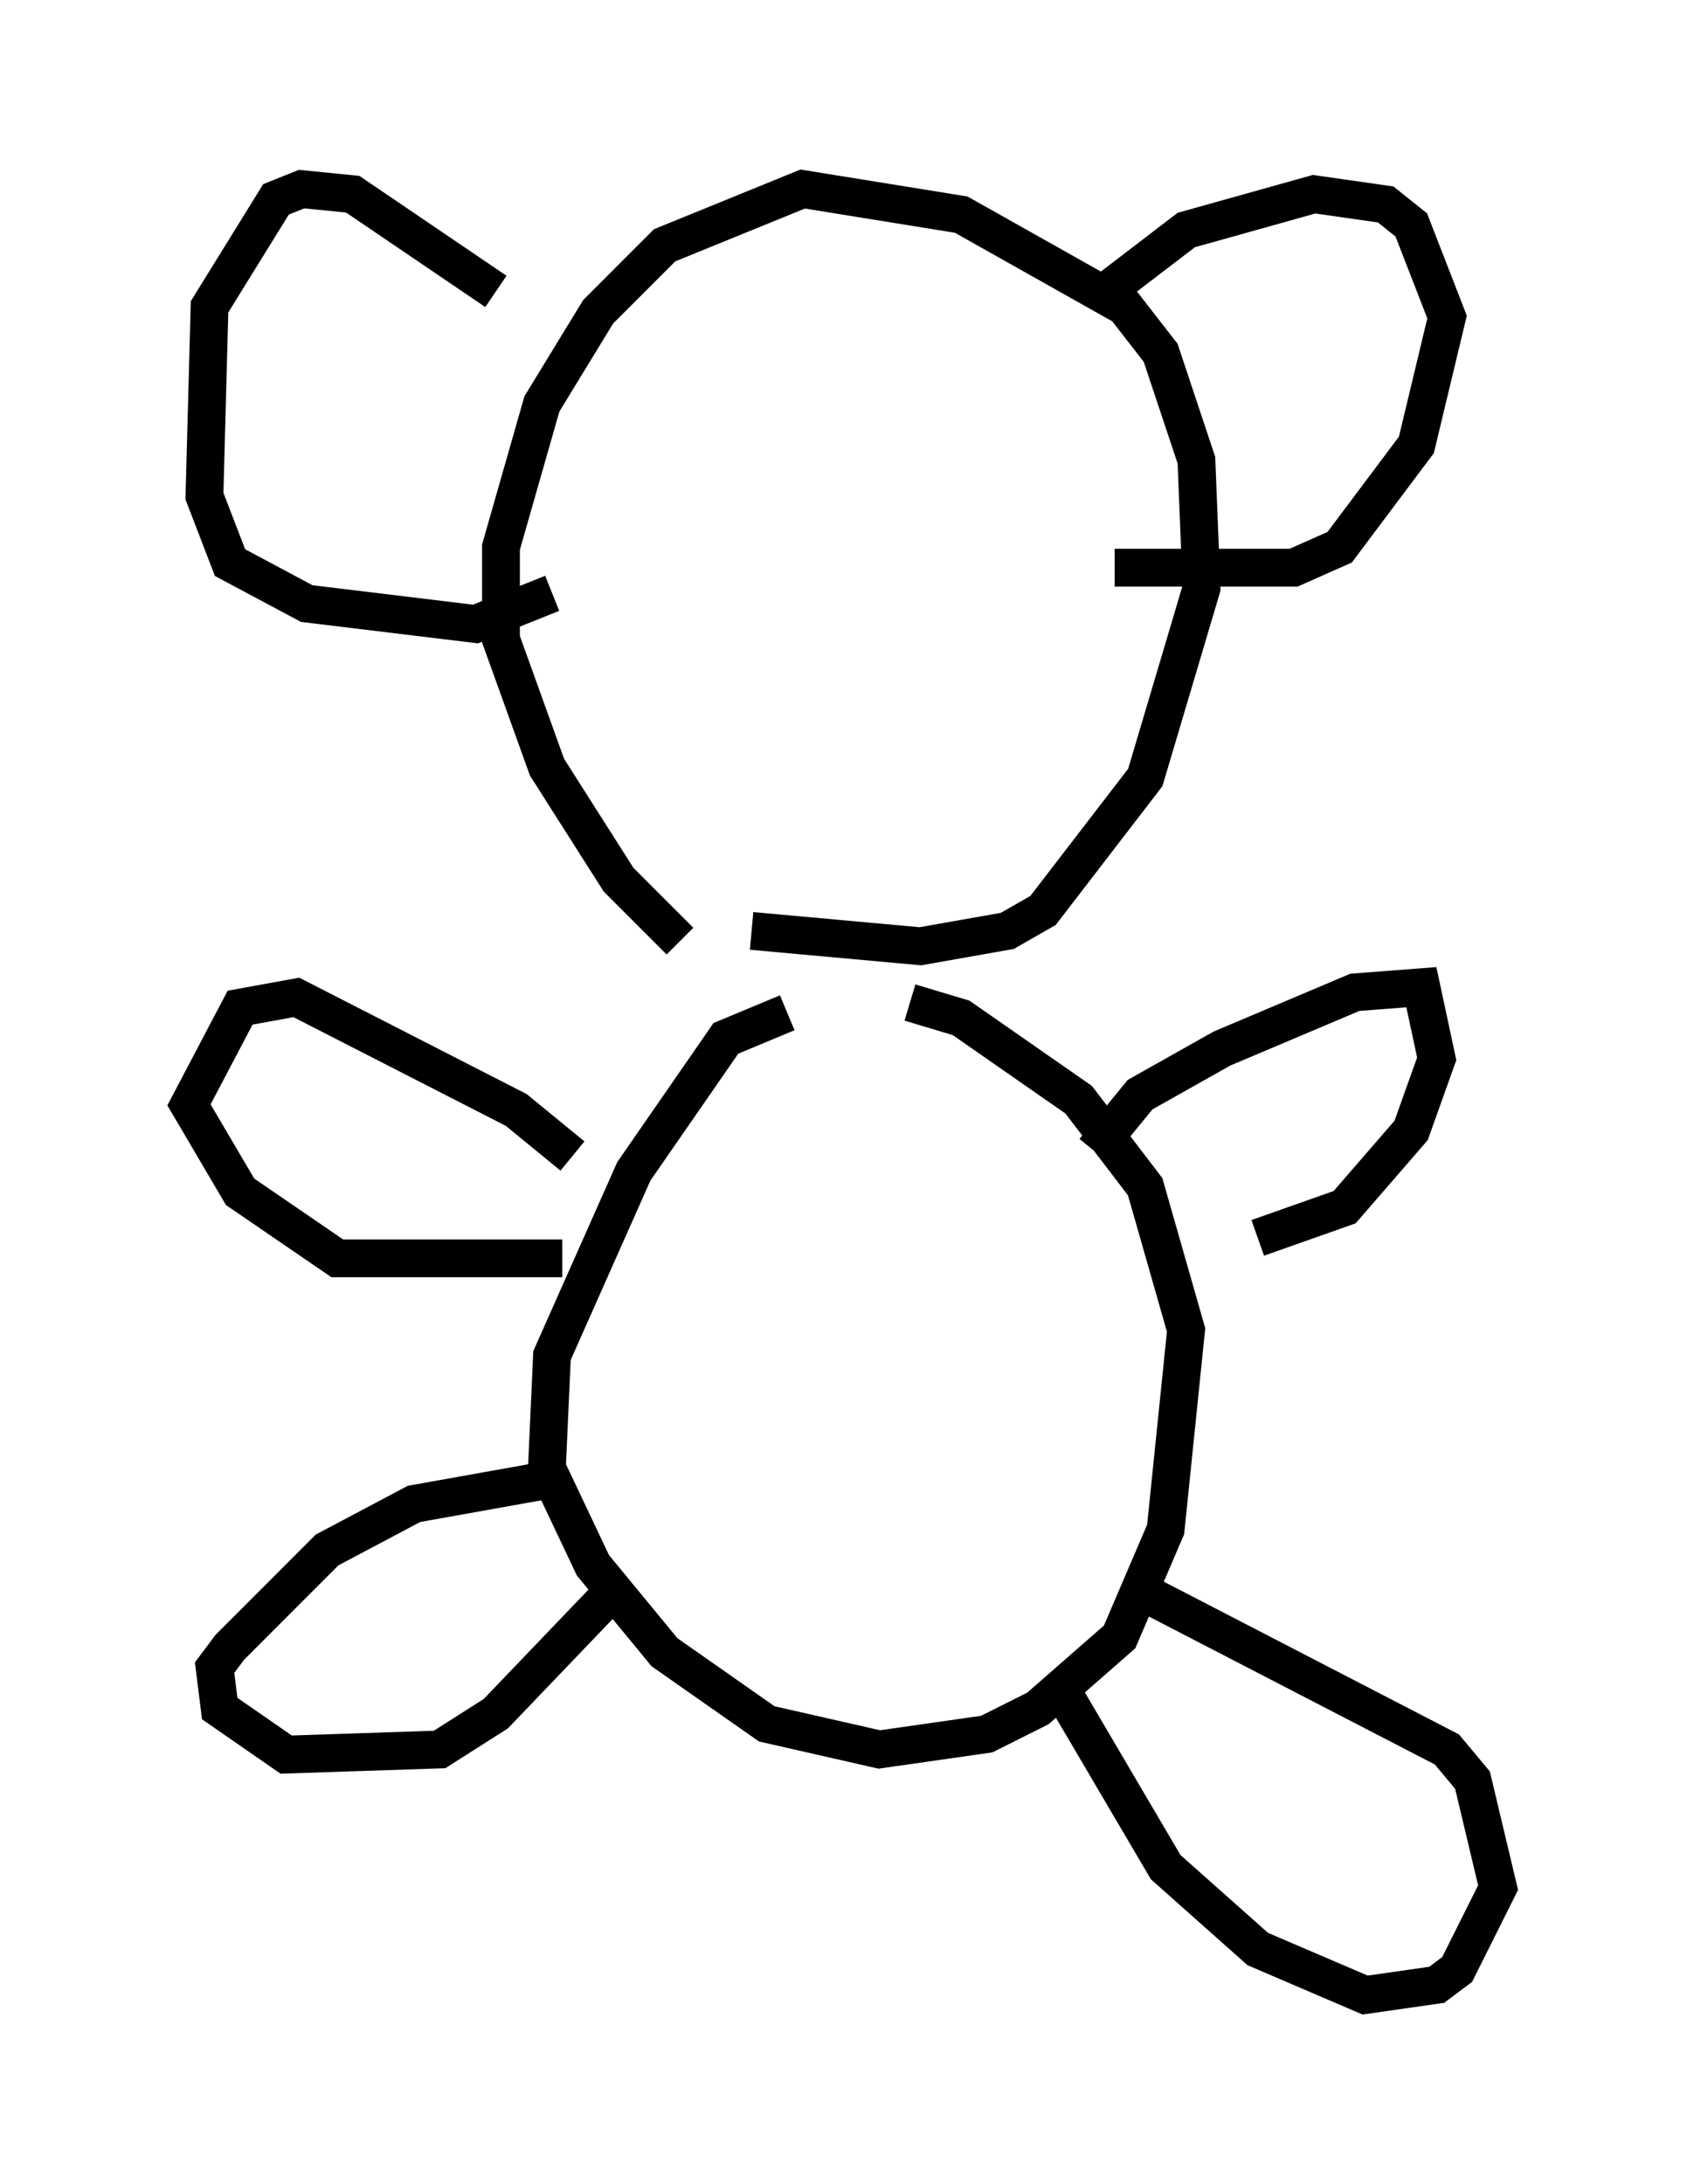 <?xml version="1.0" encoding="utf-8" ?>
<svg baseProfile="full" height="57.767" version="1.1" width="44.641" xmlns="http://www.w3.org/2000/svg" xmlns:ev="http://www.w3.org/2001/xml-events" xmlns:xlink="http://www.w3.org/1999/xlink"><defs /><rect fill="white" height="57.767" width="44.641" x="0" y="0" /><path d="M22.726, 26.651 m1.353, -0.135 l1.353, 0.406 3.112, 2.165 l1.759, 2.3 1.083, 3.789 l-0.541, 5.277 -1.218, 2.842 l-2.165, 1.894 -1.353, 0.677 l-2.842, 0.406 -2.977, -0.677 l-2.706, -1.894 -1.894, -2.3 l-1.218, -2.571 0.135, -2.977 l2.165, -4.871 2.436, -3.518 l1.624, -0.677 m-5.683, 3.789 l-1.488, -1.218 -5.819, -2.977 l-1.488, 0.271 -1.353, 2.571 l1.353, 2.3 2.571, 1.759 l5.954, 0.0 m14.073, -2.842 l1.218, -1.488 2.165, -1.218 l3.518, -1.488 1.759, -0.135 l0.406, 1.894 -0.677, 1.894 l-1.759, 2.03 -2.3, 0.812 m-2.842, 9.472 l7.848, 4.059 0.677, 0.812 l0.677, 2.842 -1.083, 2.165 l-0.541, 0.406 -1.894, 0.271 l-2.842, -1.218 -2.436, -2.165 l-2.706, -4.601 m-11.908, -2.706 l-3.112, 3.248 -1.488, 0.947 l-4.059, 0.135 -1.759, -1.218 l-0.135, -1.083 0.406, -0.541 l2.571, -2.571 2.3, -1.218 l3.789, -0.677 m3.248, -14.208 l-1.624, -1.624 -1.894, -2.977 l-1.218, -3.383 0.0, -2.436 l1.083, -3.789 1.488, -2.436 l1.759, -1.759 3.654, -1.488 l4.195, 0.677 4.33, 2.436 l0.947, 1.218 0.947, 2.842 l0.135, 3.383 -1.488, 5.007 l-2.706, 3.518 -0.947, 0.541 l-2.3, 0.406 -4.465, -0.406 m9.202, -16.779 l2.3, -1.759 3.383, -0.947 l1.894, 0.271 0.677, 0.541 l0.947, 2.436 -0.812, 3.383 l-2.03, 2.706 -1.218, 0.541 l-4.736, 0.0 m-16.373, -7.307 l-3.789, -2.571 -1.353, -0.135 l-0.677, 0.271 -1.759, 2.842 l-0.135, 5.007 0.677, 1.759 l2.03, 1.083 4.465, 0.541 l2.03, -0.812 m9.743, -2.706 " fill="none" stroke="black" stroke-width="1" /></svg>